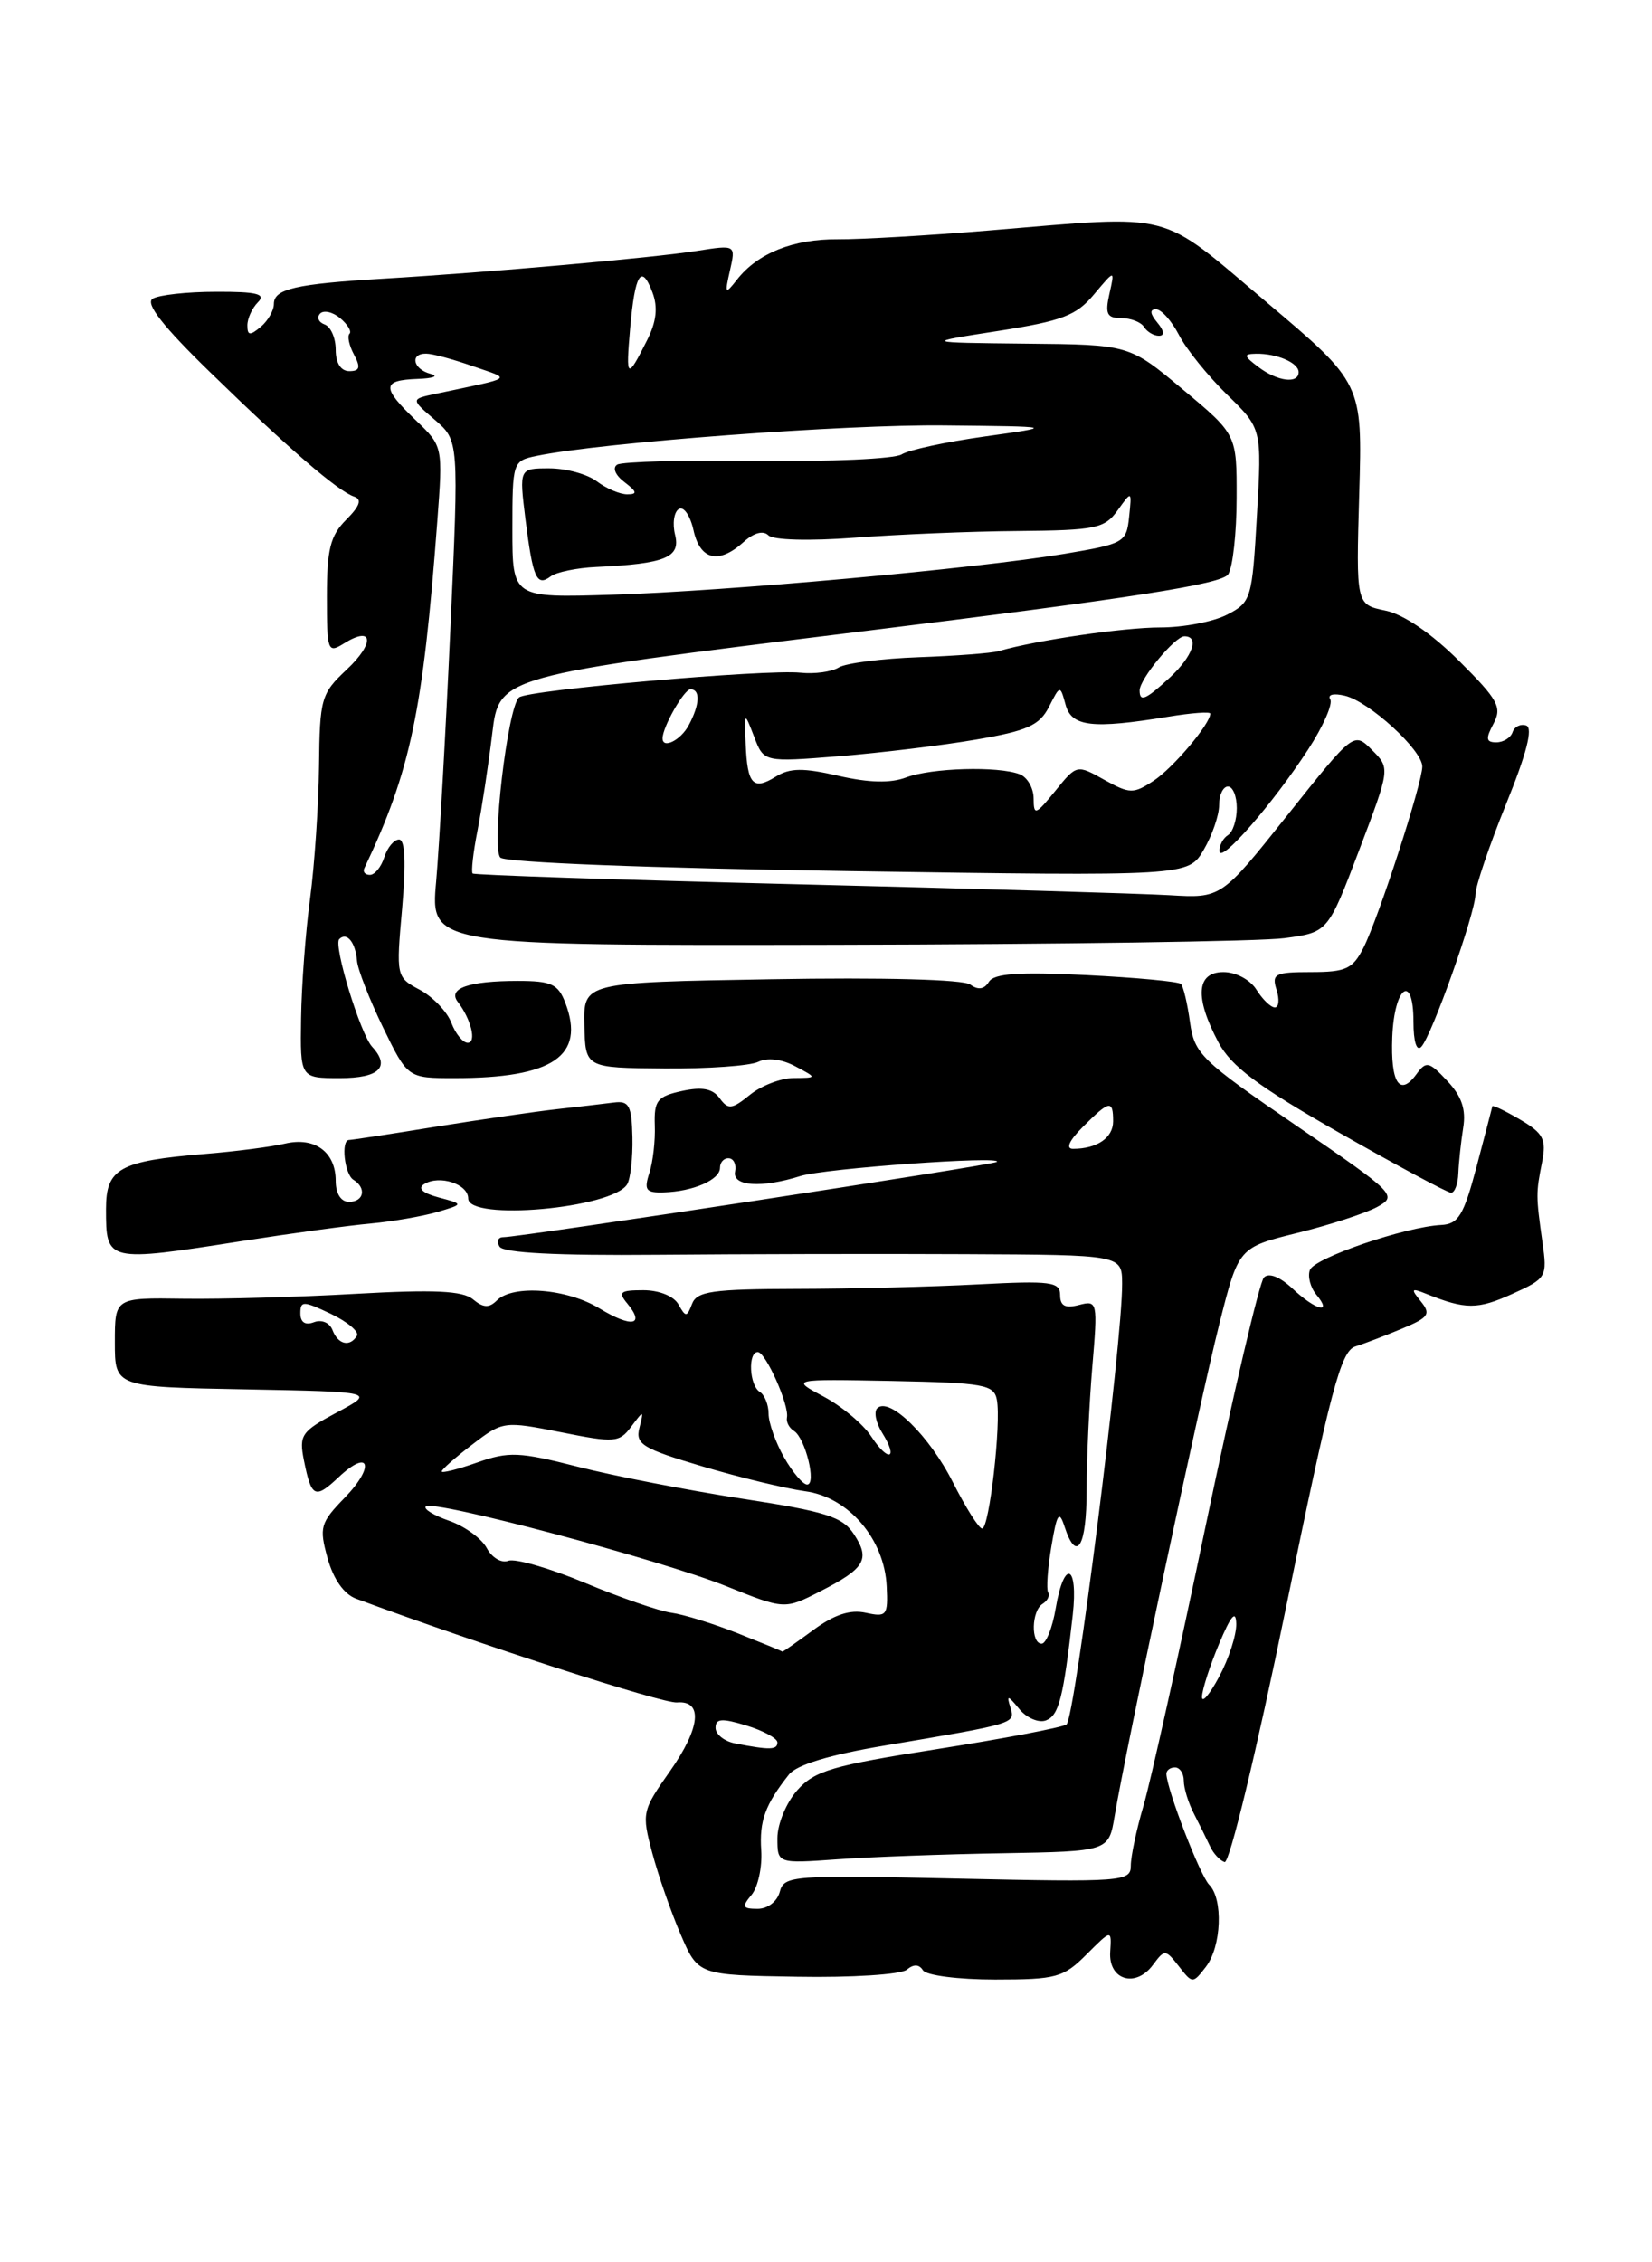 <?xml version="1.0" encoding="UTF-8" standalone="no"?>
<!DOCTYPE svg PUBLIC "-//W3C//DTD SVG 1.1//EN" "http://www.w3.org/Graphics/SVG/1.1/DTD/svg11.dtd" >
<svg xmlns="http://www.w3.org/2000/svg" xmlns:xlink="http://www.w3.org/1999/xlink" version="1.1" viewBox="0 0 187 256">
 <g >
 <path fill="currentColor"
d=" M 102.64 222.89 C 103.42 222.24 104.04 222.26 104.47 222.95 C 104.83 223.53 108.47 224.00 112.64 224.00 C 119.56 224.00 120.38 223.78 122.99 221.16 C 125.83 218.32 125.83 218.32 125.67 220.87 C 125.46 224.06 128.55 224.99 130.51 222.34 C 131.83 220.56 131.93 220.57 133.44 222.50 C 134.98 224.48 135.02 224.48 136.50 222.56 C 138.27 220.27 138.48 214.88 136.87 213.27 C 135.85 212.25 132.11 202.58 132.03 200.75 C 132.01 200.34 132.45 200.00 133.00 200.00 C 133.55 200.00 134.00 200.68 134.00 201.51 C 134.00 202.35 134.52 204.03 135.16 205.26 C 135.79 206.49 136.61 208.15 136.98 208.94 C 137.34 209.73 138.08 210.53 138.62 210.71 C 139.17 210.89 142.26 198.06 145.55 182.01 C 150.62 157.29 151.78 152.89 153.41 152.37 C 154.46 152.04 156.86 151.12 158.75 150.33 C 161.74 149.08 162.00 148.70 160.83 147.26 C 159.66 145.82 159.74 145.72 161.50 146.43 C 165.89 148.19 167.26 148.19 171.14 146.44 C 175.08 144.66 175.16 144.52 174.60 140.56 C 173.86 135.29 173.86 135.04 174.56 131.50 C 175.06 128.92 174.72 128.25 172.07 126.69 C 170.38 125.70 168.97 125.02 168.93 125.19 C 168.90 125.36 168.09 128.43 167.15 132.00 C 165.68 137.54 165.09 138.52 163.13 138.62 C 159.06 138.83 148.81 142.34 148.28 143.70 C 148.00 144.43 148.33 145.69 149.01 146.51 C 150.90 148.79 148.93 148.28 146.30 145.81 C 144.87 144.47 143.62 143.99 143.07 144.56 C 142.57 145.08 139.62 157.65 136.51 172.50 C 133.41 187.35 130.22 201.69 129.43 204.36 C 128.64 207.04 128.00 210.08 128.00 211.12 C 128.00 212.92 127.11 212.99 108.39 212.58 C 89.67 212.17 88.75 212.23 88.27 214.07 C 87.98 215.17 86.90 216.00 85.76 216.00 C 84.04 216.00 83.94 215.77 85.08 214.41 C 85.80 213.53 86.29 211.28 86.17 209.40 C 85.94 206.06 86.61 204.21 89.30 200.81 C 90.17 199.71 93.88 198.58 100.06 197.54 C 115.10 195.01 114.94 195.05 114.36 193.18 C 113.92 191.78 114.09 191.82 115.37 193.38 C 116.21 194.41 117.58 194.99 118.40 194.68 C 119.87 194.11 120.37 192.13 121.43 182.75 C 122.07 177.00 120.45 176.37 119.50 182.00 C 119.13 184.20 118.41 186.00 117.91 186.00 C 116.67 186.00 116.75 182.27 118.02 181.49 C 118.58 181.14 118.86 180.56 118.64 180.18 C 118.43 179.81 118.59 177.47 119.01 175.00 C 119.64 171.24 119.89 170.87 120.50 172.75 C 121.86 176.92 123.00 175.04 123.00 168.65 C 123.00 165.16 123.29 158.88 123.64 154.71 C 124.27 147.30 124.23 147.13 122.14 147.67 C 120.58 148.08 120.00 147.78 120.00 146.55 C 120.00 145.05 118.95 144.91 110.75 145.34 C 105.66 145.61 96.43 145.84 90.24 145.85 C 80.65 145.87 78.89 146.12 78.34 147.54 C 77.76 149.07 77.62 149.08 76.80 147.61 C 76.28 146.67 74.61 146.00 72.83 146.00 C 70.19 146.00 69.93 146.21 71.02 147.52 C 73.07 150.00 71.48 150.26 67.86 148.06 C 64.18 145.81 58.06 145.34 56.24 147.16 C 55.37 148.03 54.71 148.00 53.54 147.03 C 52.37 146.06 49.14 145.91 40.25 146.41 C 33.79 146.78 25.01 147.02 20.75 146.96 C 13.00 146.85 13.00 146.85 13.00 151.90 C 13.00 156.95 13.00 156.95 27.75 157.22 C 42.50 157.50 42.50 157.50 38.14 159.83 C 34.11 161.98 33.83 162.39 34.40 165.25 C 35.25 169.48 35.65 169.68 38.33 167.16 C 41.84 163.86 42.47 165.92 39.04 169.46 C 36.25 172.33 36.11 172.83 37.08 176.33 C 37.74 178.70 38.93 180.40 40.31 180.91 C 54.03 186.00 75.02 192.79 76.63 192.65 C 79.61 192.40 79.29 195.52 75.85 200.41 C 72.68 204.90 72.63 205.16 73.83 209.66 C 74.51 212.21 75.96 216.37 77.05 218.90 C 79.03 223.50 79.03 223.50 90.24 223.68 C 96.41 223.79 101.99 223.43 102.64 222.89 Z  M 113.50 209.71 C 125.50 209.50 125.50 209.50 126.17 205.50 C 127.41 198.05 135.82 158.55 138.02 149.83 C 140.20 141.17 140.20 141.17 146.85 139.52 C 150.51 138.62 154.58 137.29 155.89 136.58 C 158.22 135.31 157.96 135.06 146.76 127.39 C 135.96 120.00 135.20 119.26 134.70 115.67 C 134.41 113.56 133.95 111.61 133.67 111.34 C 133.40 111.07 128.58 110.62 122.95 110.34 C 115.32 109.96 112.52 110.16 111.94 111.10 C 111.41 111.96 110.72 112.06 109.83 111.41 C 109.03 110.83 99.95 110.59 87.27 110.81 C 66.04 111.17 66.04 111.17 66.15 116.01 C 66.26 120.84 66.26 120.84 75.21 120.91 C 80.14 120.95 84.92 120.61 85.84 120.15 C 86.85 119.65 88.48 119.84 90.00 120.65 C 92.50 121.97 92.50 121.97 89.86 121.99 C 88.41 121.99 86.17 122.85 84.89 123.89 C 82.84 125.55 82.42 125.59 81.46 124.27 C 80.66 123.18 79.47 122.96 77.18 123.46 C 74.40 124.07 74.03 124.54 74.12 127.33 C 74.19 129.07 73.91 131.51 73.50 132.75 C 72.88 134.67 73.12 134.99 75.13 134.93 C 78.46 134.83 81.50 133.51 81.50 132.15 C 81.50 131.52 81.95 131.03 82.50 131.07 C 83.05 131.10 83.37 131.78 83.21 132.57 C 82.86 134.24 86.21 134.47 90.60 133.08 C 93.32 132.22 113.58 130.76 112.84 131.48 C 112.49 131.83 58.89 140.00 56.97 140.00 C 56.37 140.00 56.18 140.48 56.55 141.07 C 56.98 141.78 63.06 142.09 74.35 141.99 C 83.78 141.91 99.49 141.87 109.25 141.92 C 127.00 142.00 127.00 142.00 127.02 145.25 C 127.06 151.82 121.67 194.52 120.72 195.14 C 120.18 195.49 113.61 196.74 106.12 197.92 C 94.24 199.78 92.21 200.37 90.25 202.58 C 89.01 203.97 88.00 206.41 88.00 208.00 C 88.00 210.88 88.00 210.88 94.75 210.40 C 98.46 210.13 106.90 209.82 113.50 209.71 Z  M 27.50 140.42 C 33.00 139.56 39.52 138.67 42.00 138.45 C 44.48 138.22 47.85 137.63 49.50 137.15 C 52.50 136.26 52.50 136.26 49.65 135.50 C 47.83 135.01 47.24 134.47 48.02 133.99 C 49.74 132.92 53.00 133.98 53.00 135.62 C 53.00 138.20 69.30 136.75 70.99 134.02 C 71.37 133.40 71.64 131.00 71.59 128.70 C 71.51 125.11 71.21 124.54 69.50 124.76 C 68.40 124.90 65.50 125.24 63.06 125.51 C 60.62 125.78 54.44 126.68 49.32 127.50 C 44.21 128.33 39.79 129.00 39.51 129.00 C 38.57 129.00 38.99 132.87 40.00 133.50 C 41.51 134.43 41.20 136.00 39.50 136.00 C 38.59 136.00 38.00 135.07 38.00 133.62 C 38.00 130.36 35.63 128.62 32.26 129.41 C 30.74 129.77 26.65 130.30 23.18 130.58 C 13.50 131.38 12.00 132.22 12.00 136.81 C 12.00 142.83 12.04 142.84 27.50 140.42 Z  M 165.08 132.75 C 165.13 131.51 165.38 129.20 165.63 127.62 C 165.97 125.55 165.46 124.05 163.83 122.32 C 161.76 120.11 161.44 120.04 160.34 121.55 C 158.44 124.15 157.40 122.55 157.60 117.35 C 157.83 111.61 160.00 110.04 160.00 115.62 C 160.00 117.88 160.36 119.02 160.89 118.45 C 162.08 117.19 167.00 103.34 167.02 101.19 C 167.03 100.26 168.59 95.67 170.48 91.00 C 172.81 85.27 173.55 82.37 172.77 82.10 C 172.13 81.88 171.43 82.22 171.22 82.85 C 171.01 83.48 170.18 84.00 169.38 84.00 C 168.21 84.00 168.15 83.59 169.06 81.89 C 170.05 80.03 169.59 79.19 165.16 74.78 C 162.04 71.67 158.87 69.51 156.81 69.09 C 153.50 68.40 153.50 68.40 153.86 55.88 C 154.23 43.37 154.23 43.37 143.36 34.19 C 130.98 23.74 133.24 24.32 112.00 26.08 C 105.12 26.65 97.40 27.10 94.83 27.08 C 89.80 27.04 85.77 28.65 83.43 31.64 C 82.08 33.36 82.02 33.28 82.63 30.60 C 83.29 27.70 83.29 27.70 78.90 28.39 C 73.90 29.18 55.41 30.82 43.50 31.53 C 33.44 32.13 31.00 32.69 31.00 34.40 C 31.00 35.14 30.32 36.32 29.50 37.00 C 28.29 38.01 28.00 37.97 28.00 36.82 C 28.00 36.04 28.54 34.86 29.20 34.20 C 30.13 33.27 29.08 33.00 24.45 33.02 C 21.18 33.02 17.95 33.38 17.27 33.81 C 16.43 34.35 18.46 36.95 23.77 42.11 C 32.63 50.74 38.24 55.58 40.09 56.20 C 41.00 56.50 40.73 57.27 39.19 58.81 C 37.39 60.61 37.00 62.15 37.00 67.51 C 37.00 73.72 37.09 73.96 38.95 72.80 C 42.26 70.73 42.45 72.78 39.23 75.78 C 36.35 78.48 36.19 79.04 36.11 86.72 C 36.06 91.17 35.60 97.90 35.10 101.66 C 34.59 105.42 34.13 111.54 34.08 115.25 C 33.98 122.00 33.98 122.00 38.49 122.00 C 42.93 122.00 44.23 120.73 42.12 118.45 C 40.79 117.00 37.71 106.95 38.40 106.27 C 39.25 105.42 40.24 106.62 40.41 108.72 C 40.49 109.70 41.82 113.09 43.35 116.25 C 46.15 122.00 46.15 122.00 51.45 122.00 C 62.59 122.00 66.28 119.50 64.00 113.50 C 63.18 111.35 62.43 111.00 58.61 111.00 C 53.07 111.00 50.65 111.84 51.82 113.37 C 53.33 115.33 53.98 118.00 52.94 118.00 C 52.40 118.00 51.56 116.98 51.09 115.73 C 50.61 114.48 49.01 112.81 47.53 112.01 C 44.85 110.58 44.83 110.51 45.52 102.79 C 45.97 97.63 45.86 95.00 45.17 95.00 C 44.60 95.00 43.85 95.90 43.50 97.00 C 43.15 98.10 42.42 99.00 41.87 99.00 C 41.33 99.00 41.04 98.66 41.24 98.25 C 46.48 87.22 47.88 80.54 49.50 59.00 C 50.14 50.50 50.14 50.50 47.07 47.56 C 43.18 43.84 43.21 43.03 47.25 42.88 C 49.04 42.82 49.71 42.56 48.75 42.31 C 46.75 41.79 46.36 39.99 48.25 40.02 C 48.94 40.02 51.30 40.66 53.50 41.43 C 57.95 42.98 58.41 42.64 49.25 44.58 C 46.50 45.17 46.50 45.17 49.22 47.51 C 51.95 49.86 51.95 49.86 50.98 71.18 C 50.45 82.91 49.72 95.76 49.37 99.75 C 48.72 107.00 48.72 107.00 94.61 106.91 C 119.85 106.86 142.71 106.53 145.41 106.16 C 150.32 105.50 150.32 105.50 153.85 96.21 C 157.37 86.93 157.37 86.93 155.31 84.87 C 153.25 82.80 153.25 82.80 145.75 92.22 C 138.24 101.65 138.24 101.65 132.37 101.30 C 129.14 101.11 110.15 100.55 90.17 100.06 C 70.19 99.57 53.69 99.02 53.50 98.84 C 53.32 98.65 53.56 96.47 54.05 94.00 C 54.53 91.52 55.29 86.58 55.72 83.00 C 56.50 76.50 56.50 76.50 97.30 71.48 C 128.13 67.69 138.33 66.10 139.03 64.98 C 139.55 64.17 139.98 60.28 139.98 56.34 C 140.00 49.17 140.00 49.17 133.91 44.09 C 127.83 39.00 127.83 39.00 116.16 38.89 C 104.50 38.77 104.50 38.77 113.00 37.45 C 120.24 36.32 121.84 35.71 123.84 33.31 C 126.20 30.50 126.20 30.50 125.58 33.25 C 125.07 35.52 125.30 36.00 126.92 36.00 C 128.00 36.00 129.16 36.45 129.50 37.00 C 129.84 37.55 130.60 38.00 131.18 38.00 C 131.85 38.00 131.79 37.45 131.00 36.50 C 130.17 35.50 130.12 35.00 130.85 35.00 C 131.46 35.00 132.62 36.31 133.45 37.90 C 134.27 39.50 136.72 42.53 138.89 44.65 C 142.84 48.50 142.84 48.50 142.28 58.30 C 141.74 67.79 141.63 68.14 138.91 69.55 C 137.36 70.35 133.97 71.00 131.36 71.00 C 127.20 71.00 117.27 72.45 113.04 73.68 C 112.24 73.91 108.16 74.22 103.98 74.37 C 99.81 74.52 95.74 75.04 94.94 75.53 C 94.15 76.02 92.20 76.29 90.61 76.12 C 86.68 75.71 59.69 78.08 58.75 78.92 C 57.45 80.10 55.59 95.99 56.64 97.04 C 57.20 97.60 73.60 98.24 96.05 98.57 C 134.50 99.15 134.50 99.15 136.25 96.17 C 137.21 94.53 138.00 92.25 138.00 91.10 C 138.00 89.94 138.45 89.00 139.00 89.00 C 139.55 89.00 140.00 90.10 140.00 91.44 C 140.00 92.78 139.55 94.16 139.00 94.50 C 138.45 94.84 138.02 95.65 138.04 96.31 C 138.09 97.82 144.08 90.96 148.09 84.79 C 149.78 82.19 150.90 79.65 150.58 79.13 C 150.25 78.59 150.97 78.42 152.25 78.73 C 155.00 79.39 161.00 84.88 161.00 86.74 C 161.00 88.62 156.04 103.91 154.34 107.25 C 153.13 109.64 152.36 110.00 148.41 110.00 C 144.32 110.00 143.93 110.20 144.50 112.00 C 144.85 113.10 144.76 114.00 144.31 114.00 C 143.85 114.00 142.92 113.10 142.23 112.00 C 141.53 110.87 139.90 110.00 138.49 110.00 C 135.41 110.00 135.21 112.86 137.93 117.97 C 139.37 120.67 142.42 122.95 151.64 128.20 C 158.16 131.91 163.84 134.96 164.25 134.97 C 164.66 134.99 165.04 133.99 165.08 132.75 Z  M 83.25 197.29 C 82.01 197.06 81.00 196.26 81.00 195.52 C 81.00 194.46 81.71 194.41 84.50 195.26 C 86.42 195.85 88.00 196.71 88.00 197.17 C 88.00 198.02 87.15 198.05 83.25 197.29 Z  M 136.06 191.99 C 136.09 191.17 136.96 188.47 138.00 186.00 C 139.35 182.79 139.90 182.15 139.94 183.75 C 139.97 184.99 139.10 187.69 138.00 189.74 C 136.90 191.79 136.03 192.80 136.06 191.99 Z  M 83.50 184.82 C 80.75 183.73 77.38 182.69 76.00 182.50 C 74.62 182.31 70.22 180.79 66.22 179.12 C 62.21 177.45 58.31 176.33 57.54 176.62 C 56.78 176.92 55.68 176.27 55.10 175.18 C 54.52 174.10 52.61 172.71 50.86 172.10 C 49.11 171.49 47.91 170.76 48.20 170.47 C 49.00 169.67 74.69 176.49 82.18 179.48 C 88.81 182.14 88.81 182.14 92.84 180.08 C 97.93 177.48 98.53 176.46 96.66 173.61 C 95.37 171.64 93.51 171.05 83.99 169.59 C 77.85 168.64 69.49 167.02 65.42 165.98 C 58.79 164.29 57.59 164.23 54.01 165.50 C 51.80 166.28 50.00 166.73 50.00 166.51 C 50.00 166.28 51.57 164.90 53.49 163.44 C 56.93 160.81 57.07 160.80 63.49 162.07 C 69.60 163.29 70.10 163.25 71.46 161.43 C 72.87 159.55 72.89 159.55 72.38 161.58 C 71.91 163.43 72.72 163.92 79.52 165.94 C 83.73 167.19 88.96 168.45 91.14 168.75 C 96.04 169.40 100.12 174.16 100.37 179.51 C 100.53 182.82 100.37 183.02 98.00 182.50 C 96.23 182.11 94.43 182.71 92.04 184.47 C 90.15 185.86 88.59 186.95 88.56 186.90 C 88.53 186.84 86.25 185.91 83.50 184.82 Z  M 107.86 167.73 C 105.20 162.46 100.65 158.02 99.30 159.36 C 98.90 159.76 99.15 161.01 99.86 162.14 C 101.73 165.14 100.57 165.52 98.62 162.55 C 97.72 161.17 95.30 159.14 93.24 158.04 C 89.50 156.05 89.50 156.05 100.99 156.27 C 111.37 156.48 112.51 156.68 112.84 158.39 C 113.35 161.06 111.98 173.01 111.17 172.97 C 110.80 172.96 109.31 170.60 107.86 167.73 Z  M 88.75 164.91 C 87.79 163.22 87.00 161.00 87.00 159.98 C 87.00 158.96 86.55 157.84 86.00 157.50 C 84.82 156.77 84.64 153.00 85.78 153.00 C 86.67 153.00 89.36 159.03 89.08 160.41 C 88.98 160.91 89.33 161.59 89.87 161.92 C 91.16 162.72 92.46 168.00 91.36 167.99 C 90.89 167.99 89.71 166.60 88.75 164.91 Z  M 37.64 150.52 C 37.32 149.67 36.41 149.29 35.54 149.62 C 34.55 150.00 34.00 149.64 34.00 148.62 C 34.00 147.18 34.32 147.19 37.46 148.68 C 39.36 149.59 40.68 150.71 40.40 151.16 C 39.60 152.46 38.27 152.15 37.64 150.52 Z  M 122.59 127.50 C 125.59 124.50 126.00 124.43 126.00 126.89 C 126.00 128.75 124.18 130.00 121.46 130.00 C 120.60 130.00 121.02 129.07 122.59 127.50 Z  M 117.00 90.36 C 117.00 89.18 116.29 87.94 115.42 87.61 C 112.98 86.67 105.42 86.89 102.55 87.98 C 100.80 88.64 98.35 88.58 94.91 87.79 C 90.92 86.87 89.41 86.89 87.82 87.88 C 85.25 89.48 84.59 88.77 84.41 84.19 C 84.26 80.50 84.26 80.50 85.37 83.38 C 86.47 86.25 86.47 86.25 94.99 85.57 C 99.67 85.19 106.64 84.35 110.48 83.69 C 116.29 82.70 117.66 82.08 118.73 80.00 C 120.00 77.50 120.00 77.50 120.62 79.75 C 121.30 82.24 123.65 82.51 132.25 81.10 C 134.86 80.67 137.00 80.51 137.00 80.75 C 137.00 81.91 132.77 86.92 130.58 88.35 C 128.30 89.85 127.88 89.84 125.00 88.24 C 121.89 86.50 121.88 86.50 119.45 89.50 C 117.22 92.24 117.01 92.31 117.00 90.36 Z  M 75.00 83.55 C 75.00 82.27 77.43 78.00 78.16 78.00 C 79.30 78.00 79.22 79.73 77.96 82.07 C 77.06 83.76 75.00 84.79 75.00 83.55 Z  M 129.00 78.13 C 129.00 76.84 133.00 72.00 134.07 72.00 C 135.80 72.00 135.01 74.26 132.45 76.64 C 129.70 79.18 129.00 79.49 129.00 78.13 Z  M 58.00 59.90 C 58.00 52.26 58.04 52.15 60.75 51.59 C 68.03 50.08 95.65 48.01 106.89 48.14 C 119.50 48.27 119.50 48.27 111.50 49.39 C 107.10 50.00 102.85 50.92 102.07 51.42 C 101.28 51.93 93.94 52.26 85.75 52.16 C 77.56 52.05 70.42 52.24 69.87 52.58 C 69.30 52.93 69.65 53.77 70.69 54.56 C 72.12 55.65 72.18 55.94 71.00 55.94 C 70.17 55.94 68.63 55.28 67.56 54.47 C 66.49 53.66 64.08 53.00 62.19 53.00 C 58.77 53.00 58.77 53.00 59.48 58.75 C 60.32 65.43 60.75 66.42 62.34 65.22 C 62.98 64.74 65.30 64.26 67.50 64.16 C 75.30 63.80 77.06 63.08 76.42 60.53 C 76.10 59.26 76.29 57.94 76.84 57.60 C 77.39 57.26 78.13 58.34 78.50 59.99 C 79.25 63.39 81.36 63.89 84.19 61.32 C 85.34 60.28 86.40 60.00 86.98 60.58 C 87.52 61.12 91.61 61.23 96.71 60.85 C 101.54 60.48 109.86 60.13 115.19 60.09 C 124.05 60.01 125.03 59.81 126.51 57.75 C 128.12 55.50 128.12 55.50 127.81 58.50 C 127.51 61.39 127.24 61.54 120.50 62.67 C 110.33 64.36 82.28 66.90 69.25 67.30 C 58.00 67.65 58.00 67.65 58.00 59.90 Z  M 142.44 41.53 C 140.77 40.27 140.73 40.06 142.17 40.03 C 144.52 39.99 147.00 41.05 147.00 42.11 C 147.00 43.47 144.61 43.17 142.44 41.53 Z  M 38.00 39.58 C 38.00 38.25 37.44 36.97 36.75 36.72 C 36.06 36.47 35.83 35.92 36.23 35.49 C 36.63 35.07 37.65 35.29 38.50 36.00 C 39.35 36.71 39.83 37.51 39.56 37.77 C 39.29 38.04 39.52 39.10 40.07 40.13 C 40.85 41.58 40.72 42.00 39.54 42.00 C 38.58 42.00 38.00 41.09 38.00 39.58 Z  M 71.33 37.17 C 71.87 30.97 72.61 29.78 73.86 33.10 C 74.49 34.78 74.31 36.40 73.25 38.50 C 70.98 43.02 70.83 42.91 71.33 37.17 Z "/>
</g>
</svg>